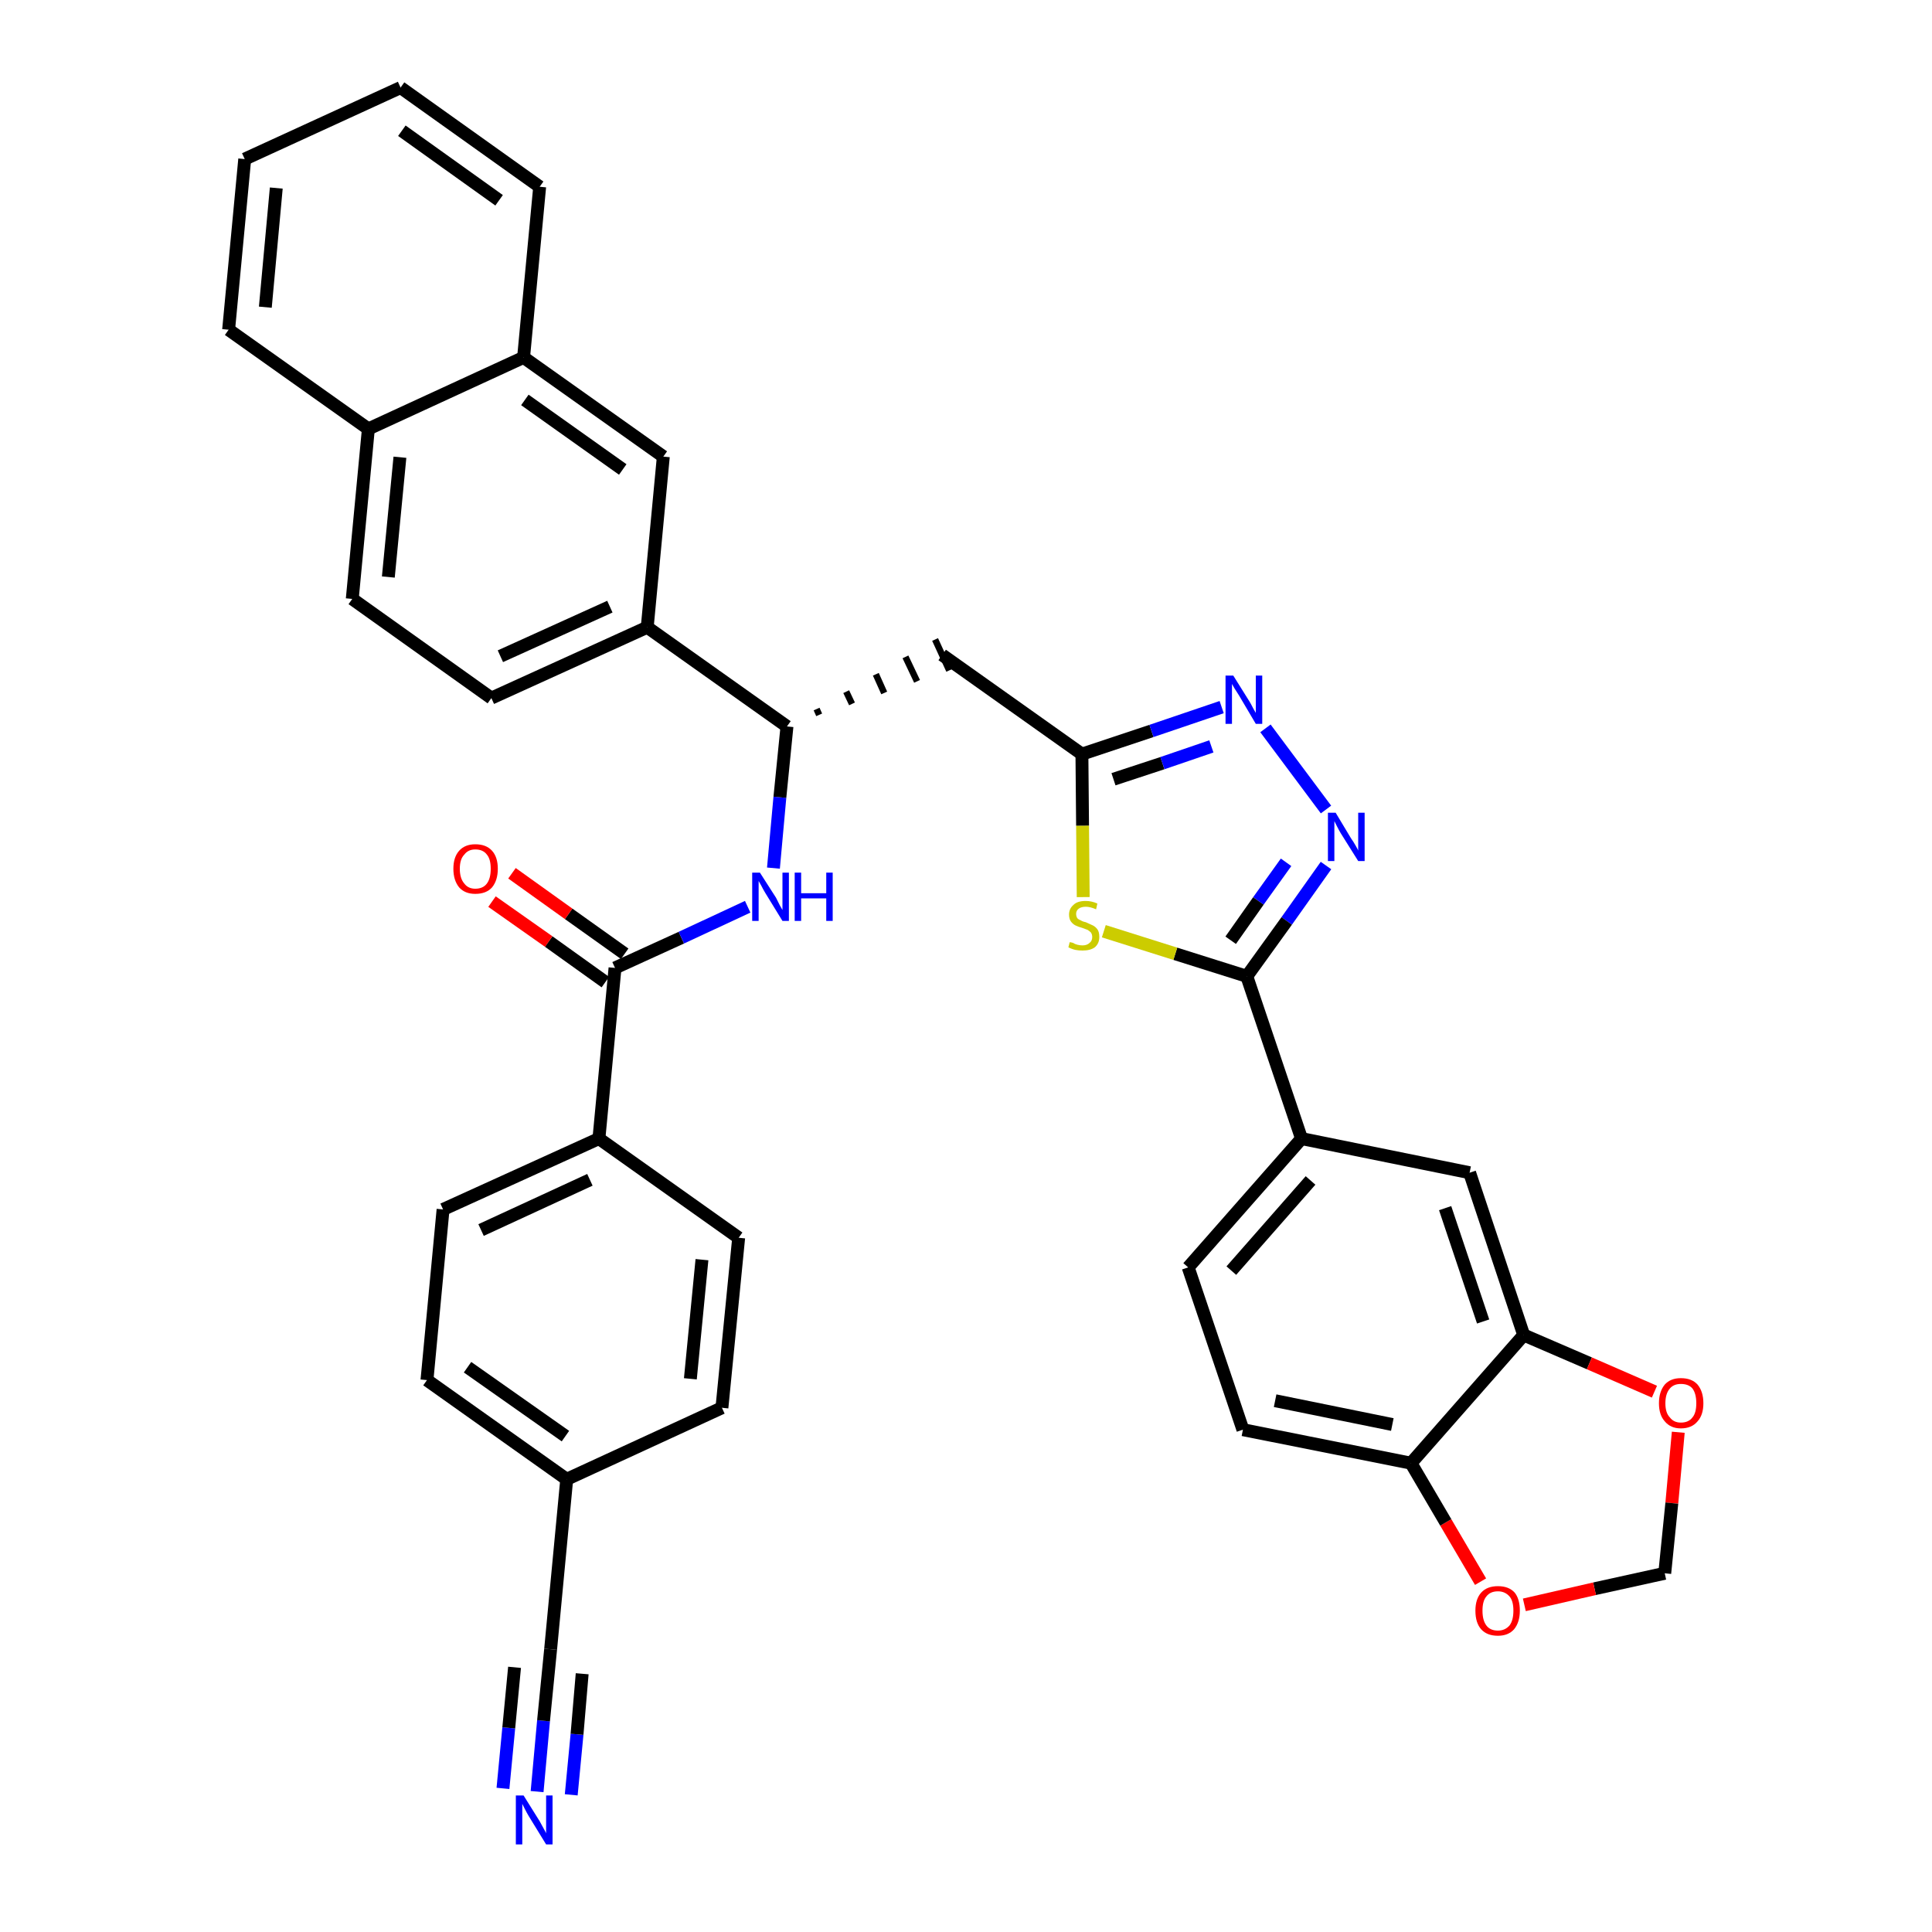 <?xml version='1.0' encoding='iso-8859-1'?>
<svg version='1.1' baseProfile='full'
              xmlns='http://www.w3.org/2000/svg'
                      xmlns:rdkit='http://www.rdkit.org/xml'
                      xmlns:xlink='http://www.w3.org/1999/xlink'
                  xml:space='preserve'
width='300px' height='300px' viewBox='0 0 300 300'>
<!-- END OF HEADER -->
<path class='bond-0 atom-0 atom-1' d='M 83.4,278.2 L 84.4,267.2' style='fill:none;fill-rule:evenodd;stroke:#0000FF;stroke-width:2.0px;stroke-linecap:butt;stroke-linejoin:miter;stroke-opacity:1' />
<path class='bond-0 atom-0 atom-1' d='M 84.4,267.2 L 85.5,256.1' style='fill:none;fill-rule:evenodd;stroke:#000000;stroke-width:2.0px;stroke-linecap:butt;stroke-linejoin:miter;stroke-opacity:1' />
<path class='bond-0 atom-0 atom-1' d='M 88.7,278.7 L 89.6,269.3' style='fill:none;fill-rule:evenodd;stroke:#0000FF;stroke-width:2.0px;stroke-linecap:butt;stroke-linejoin:miter;stroke-opacity:1' />
<path class='bond-0 atom-0 atom-1' d='M 89.6,269.3 L 90.4,259.9' style='fill:none;fill-rule:evenodd;stroke:#000000;stroke-width:2.0px;stroke-linecap:butt;stroke-linejoin:miter;stroke-opacity:1' />
<path class='bond-0 atom-0 atom-1' d='M 78.1,277.7 L 79.0,268.3' style='fill:none;fill-rule:evenodd;stroke:#0000FF;stroke-width:2.0px;stroke-linecap:butt;stroke-linejoin:miter;stroke-opacity:1' />
<path class='bond-0 atom-0 atom-1' d='M 79.0,268.3 L 79.9,258.9' style='fill:none;fill-rule:evenodd;stroke:#000000;stroke-width:2.0px;stroke-linecap:butt;stroke-linejoin:miter;stroke-opacity:1' />
<path class='bond-1 atom-1 atom-2' d='M 85.5,256.1 L 88.0,229.7' style='fill:none;fill-rule:evenodd;stroke:#000000;stroke-width:2.0px;stroke-linecap:butt;stroke-linejoin:miter;stroke-opacity:1' />
<path class='bond-2 atom-2 atom-3' d='M 88.0,229.7 L 66.3,214.3' style='fill:none;fill-rule:evenodd;stroke:#000000;stroke-width:2.0px;stroke-linecap:butt;stroke-linejoin:miter;stroke-opacity:1' />
<path class='bond-2 atom-2 atom-3' d='M 87.8,223.0 L 72.6,212.3' style='fill:none;fill-rule:evenodd;stroke:#000000;stroke-width:2.0px;stroke-linecap:butt;stroke-linejoin:miter;stroke-opacity:1' />
<path class='bond-36 atom-36 atom-2' d='M 112.1,218.6 L 88.0,229.7' style='fill:none;fill-rule:evenodd;stroke:#000000;stroke-width:2.0px;stroke-linecap:butt;stroke-linejoin:miter;stroke-opacity:1' />
<path class='bond-3 atom-3 atom-4' d='M 66.3,214.3 L 68.8,187.8' style='fill:none;fill-rule:evenodd;stroke:#000000;stroke-width:2.0px;stroke-linecap:butt;stroke-linejoin:miter;stroke-opacity:1' />
<path class='bond-4 atom-4 atom-5' d='M 68.8,187.8 L 93.0,176.8' style='fill:none;fill-rule:evenodd;stroke:#000000;stroke-width:2.0px;stroke-linecap:butt;stroke-linejoin:miter;stroke-opacity:1' />
<path class='bond-4 atom-4 atom-5' d='M 74.7,191.0 L 91.6,183.2' style='fill:none;fill-rule:evenodd;stroke:#000000;stroke-width:2.0px;stroke-linecap:butt;stroke-linejoin:miter;stroke-opacity:1' />
<path class='bond-5 atom-5 atom-6' d='M 93.0,176.8 L 95.5,150.3' style='fill:none;fill-rule:evenodd;stroke:#000000;stroke-width:2.0px;stroke-linecap:butt;stroke-linejoin:miter;stroke-opacity:1' />
<path class='bond-34 atom-5 atom-35' d='M 93.0,176.8 L 114.7,192.2' style='fill:none;fill-rule:evenodd;stroke:#000000;stroke-width:2.0px;stroke-linecap:butt;stroke-linejoin:miter;stroke-opacity:1' />
<path class='bond-6 atom-6 atom-7' d='M 97.0,148.1 L 88.3,141.9' style='fill:none;fill-rule:evenodd;stroke:#000000;stroke-width:2.0px;stroke-linecap:butt;stroke-linejoin:miter;stroke-opacity:1' />
<path class='bond-6 atom-6 atom-7' d='M 88.3,141.9 L 79.5,135.6' style='fill:none;fill-rule:evenodd;stroke:#FF0000;stroke-width:2.0px;stroke-linecap:butt;stroke-linejoin:miter;stroke-opacity:1' />
<path class='bond-6 atom-6 atom-7' d='M 94.0,152.5 L 85.2,146.2' style='fill:none;fill-rule:evenodd;stroke:#000000;stroke-width:2.0px;stroke-linecap:butt;stroke-linejoin:miter;stroke-opacity:1' />
<path class='bond-6 atom-6 atom-7' d='M 85.2,146.2 L 76.4,140.0' style='fill:none;fill-rule:evenodd;stroke:#FF0000;stroke-width:2.0px;stroke-linecap:butt;stroke-linejoin:miter;stroke-opacity:1' />
<path class='bond-7 atom-6 atom-8' d='M 95.5,150.3 L 105.8,145.6' style='fill:none;fill-rule:evenodd;stroke:#000000;stroke-width:2.0px;stroke-linecap:butt;stroke-linejoin:miter;stroke-opacity:1' />
<path class='bond-7 atom-6 atom-8' d='M 105.8,145.6 L 116.1,140.8' style='fill:none;fill-rule:evenodd;stroke:#0000FF;stroke-width:2.0px;stroke-linecap:butt;stroke-linejoin:miter;stroke-opacity:1' />
<path class='bond-8 atom-8 atom-9' d='M 120.1,134.8 L 121.1,123.8' style='fill:none;fill-rule:evenodd;stroke:#0000FF;stroke-width:2.0px;stroke-linecap:butt;stroke-linejoin:miter;stroke-opacity:1' />
<path class='bond-8 atom-8 atom-9' d='M 121.1,123.8 L 122.2,112.8' style='fill:none;fill-rule:evenodd;stroke:#000000;stroke-width:2.0px;stroke-linecap:butt;stroke-linejoin:miter;stroke-opacity:1' />
<path class='bond-9 atom-9 atom-10' d='M 127.2,111.0 L 126.8,110.1' style='fill:none;fill-rule:evenodd;stroke:#000000;stroke-width:1.0px;stroke-linecap:butt;stroke-linejoin:miter;stroke-opacity:1' />
<path class='bond-9 atom-9 atom-10' d='M 132.3,109.3 L 131.4,107.4' style='fill:none;fill-rule:evenodd;stroke:#000000;stroke-width:1.0px;stroke-linecap:butt;stroke-linejoin:miter;stroke-opacity:1' />
<path class='bond-9 atom-9 atom-10' d='M 137.3,107.6 L 136.0,104.7' style='fill:none;fill-rule:evenodd;stroke:#000000;stroke-width:1.0px;stroke-linecap:butt;stroke-linejoin:miter;stroke-opacity:1' />
<path class='bond-9 atom-9 atom-10' d='M 142.4,105.8 L 140.6,102.0' style='fill:none;fill-rule:evenodd;stroke:#000000;stroke-width:1.0px;stroke-linecap:butt;stroke-linejoin:miter;stroke-opacity:1' />
<path class='bond-9 atom-9 atom-10' d='M 147.4,104.1 L 145.2,99.3' style='fill:none;fill-rule:evenodd;stroke:#000000;stroke-width:1.0px;stroke-linecap:butt;stroke-linejoin:miter;stroke-opacity:1' />
<path class='bond-24 atom-9 atom-25' d='M 122.2,112.8 L 100.5,97.4' style='fill:none;fill-rule:evenodd;stroke:#000000;stroke-width:2.0px;stroke-linecap:butt;stroke-linejoin:miter;stroke-opacity:1' />
<path class='bond-10 atom-10 atom-11' d='M 146.3,101.7 L 168.0,117.1' style='fill:none;fill-rule:evenodd;stroke:#000000;stroke-width:2.0px;stroke-linecap:butt;stroke-linejoin:miter;stroke-opacity:1' />
<path class='bond-11 atom-11 atom-12' d='M 168.0,117.1 L 178.8,113.5' style='fill:none;fill-rule:evenodd;stroke:#000000;stroke-width:2.0px;stroke-linecap:butt;stroke-linejoin:miter;stroke-opacity:1' />
<path class='bond-11 atom-11 atom-12' d='M 178.8,113.5 L 189.7,109.8' style='fill:none;fill-rule:evenodd;stroke:#0000FF;stroke-width:2.0px;stroke-linecap:butt;stroke-linejoin:miter;stroke-opacity:1' />
<path class='bond-11 atom-11 atom-12' d='M 172.9,121.0 L 180.5,118.5' style='fill:none;fill-rule:evenodd;stroke:#000000;stroke-width:2.0px;stroke-linecap:butt;stroke-linejoin:miter;stroke-opacity:1' />
<path class='bond-11 atom-11 atom-12' d='M 180.5,118.5 L 188.1,115.9' style='fill:none;fill-rule:evenodd;stroke:#0000FF;stroke-width:2.0px;stroke-linecap:butt;stroke-linejoin:miter;stroke-opacity:1' />
<path class='bond-37 atom-24 atom-11' d='M 168.2,139.3 L 168.1,128.2' style='fill:none;fill-rule:evenodd;stroke:#CCCC00;stroke-width:2.0px;stroke-linecap:butt;stroke-linejoin:miter;stroke-opacity:1' />
<path class='bond-37 atom-24 atom-11' d='M 168.1,128.2 L 168.0,117.1' style='fill:none;fill-rule:evenodd;stroke:#000000;stroke-width:2.0px;stroke-linecap:butt;stroke-linejoin:miter;stroke-opacity:1' />
<path class='bond-12 atom-12 atom-13' d='M 196.5,113.1 L 205.9,125.7' style='fill:none;fill-rule:evenodd;stroke:#0000FF;stroke-width:2.0px;stroke-linecap:butt;stroke-linejoin:miter;stroke-opacity:1' />
<path class='bond-13 atom-13 atom-14' d='M 205.9,134.4 L 199.8,143.0' style='fill:none;fill-rule:evenodd;stroke:#0000FF;stroke-width:2.0px;stroke-linecap:butt;stroke-linejoin:miter;stroke-opacity:1' />
<path class='bond-13 atom-13 atom-14' d='M 199.8,143.0 L 193.6,151.6' style='fill:none;fill-rule:evenodd;stroke:#000000;stroke-width:2.0px;stroke-linecap:butt;stroke-linejoin:miter;stroke-opacity:1' />
<path class='bond-13 atom-13 atom-14' d='M 199.7,133.9 L 195.4,139.9' style='fill:none;fill-rule:evenodd;stroke:#0000FF;stroke-width:2.0px;stroke-linecap:butt;stroke-linejoin:miter;stroke-opacity:1' />
<path class='bond-13 atom-13 atom-14' d='M 195.4,139.9 L 191.1,146.0' style='fill:none;fill-rule:evenodd;stroke:#000000;stroke-width:2.0px;stroke-linecap:butt;stroke-linejoin:miter;stroke-opacity:1' />
<path class='bond-14 atom-14 atom-15' d='M 193.6,151.6 L 202.1,176.8' style='fill:none;fill-rule:evenodd;stroke:#000000;stroke-width:2.0px;stroke-linecap:butt;stroke-linejoin:miter;stroke-opacity:1' />
<path class='bond-23 atom-14 atom-24' d='M 193.6,151.6 L 182.5,148.1' style='fill:none;fill-rule:evenodd;stroke:#000000;stroke-width:2.0px;stroke-linecap:butt;stroke-linejoin:miter;stroke-opacity:1' />
<path class='bond-23 atom-14 atom-24' d='M 182.5,148.1 L 171.4,144.6' style='fill:none;fill-rule:evenodd;stroke:#CCCC00;stroke-width:2.0px;stroke-linecap:butt;stroke-linejoin:miter;stroke-opacity:1' />
<path class='bond-15 atom-15 atom-16' d='M 202.1,176.8 L 184.5,196.8' style='fill:none;fill-rule:evenodd;stroke:#000000;stroke-width:2.0px;stroke-linecap:butt;stroke-linejoin:miter;stroke-opacity:1' />
<path class='bond-15 atom-15 atom-16' d='M 203.5,183.3 L 191.2,197.3' style='fill:none;fill-rule:evenodd;stroke:#000000;stroke-width:2.0px;stroke-linecap:butt;stroke-linejoin:miter;stroke-opacity:1' />
<path class='bond-39 atom-20 atom-15' d='M 228.2,182.1 L 202.1,176.8' style='fill:none;fill-rule:evenodd;stroke:#000000;stroke-width:2.0px;stroke-linecap:butt;stroke-linejoin:miter;stroke-opacity:1' />
<path class='bond-16 atom-16 atom-17' d='M 184.5,196.8 L 193.0,222.0' style='fill:none;fill-rule:evenodd;stroke:#000000;stroke-width:2.0px;stroke-linecap:butt;stroke-linejoin:miter;stroke-opacity:1' />
<path class='bond-17 atom-17 atom-18' d='M 193.0,222.0 L 219.1,227.2' style='fill:none;fill-rule:evenodd;stroke:#000000;stroke-width:2.0px;stroke-linecap:butt;stroke-linejoin:miter;stroke-opacity:1' />
<path class='bond-17 atom-17 atom-18' d='M 198.0,217.5 L 216.2,221.2' style='fill:none;fill-rule:evenodd;stroke:#000000;stroke-width:2.0px;stroke-linecap:butt;stroke-linejoin:miter;stroke-opacity:1' />
<path class='bond-18 atom-18 atom-19' d='M 219.1,227.2 L 236.6,207.3' style='fill:none;fill-rule:evenodd;stroke:#000000;stroke-width:2.0px;stroke-linecap:butt;stroke-linejoin:miter;stroke-opacity:1' />
<path class='bond-41 atom-23 atom-18' d='M 229.9,245.6 L 224.5,236.4' style='fill:none;fill-rule:evenodd;stroke:#FF0000;stroke-width:2.0px;stroke-linecap:butt;stroke-linejoin:miter;stroke-opacity:1' />
<path class='bond-41 atom-23 atom-18' d='M 224.5,236.4 L 219.1,227.2' style='fill:none;fill-rule:evenodd;stroke:#000000;stroke-width:2.0px;stroke-linecap:butt;stroke-linejoin:miter;stroke-opacity:1' />
<path class='bond-19 atom-19 atom-20' d='M 236.6,207.3 L 228.2,182.1' style='fill:none;fill-rule:evenodd;stroke:#000000;stroke-width:2.0px;stroke-linecap:butt;stroke-linejoin:miter;stroke-opacity:1' />
<path class='bond-19 atom-19 atom-20' d='M 230.3,205.2 L 224.4,187.6' style='fill:none;fill-rule:evenodd;stroke:#000000;stroke-width:2.0px;stroke-linecap:butt;stroke-linejoin:miter;stroke-opacity:1' />
<path class='bond-20 atom-19 atom-21' d='M 236.6,207.3 L 246.8,211.7' style='fill:none;fill-rule:evenodd;stroke:#000000;stroke-width:2.0px;stroke-linecap:butt;stroke-linejoin:miter;stroke-opacity:1' />
<path class='bond-20 atom-19 atom-21' d='M 246.8,211.7 L 256.9,216.1' style='fill:none;fill-rule:evenodd;stroke:#FF0000;stroke-width:2.0px;stroke-linecap:butt;stroke-linejoin:miter;stroke-opacity:1' />
<path class='bond-21 atom-21 atom-22' d='M 260.6,222.4 L 259.6,233.4' style='fill:none;fill-rule:evenodd;stroke:#FF0000;stroke-width:2.0px;stroke-linecap:butt;stroke-linejoin:miter;stroke-opacity:1' />
<path class='bond-21 atom-21 atom-22' d='M 259.6,233.4 L 258.5,244.3' style='fill:none;fill-rule:evenodd;stroke:#000000;stroke-width:2.0px;stroke-linecap:butt;stroke-linejoin:miter;stroke-opacity:1' />
<path class='bond-22 atom-22 atom-23' d='M 258.5,244.3 L 247.6,246.7' style='fill:none;fill-rule:evenodd;stroke:#000000;stroke-width:2.0px;stroke-linecap:butt;stroke-linejoin:miter;stroke-opacity:1' />
<path class='bond-22 atom-22 atom-23' d='M 247.6,246.7 L 236.7,249.2' style='fill:none;fill-rule:evenodd;stroke:#FF0000;stroke-width:2.0px;stroke-linecap:butt;stroke-linejoin:miter;stroke-opacity:1' />
<path class='bond-25 atom-25 atom-26' d='M 100.5,97.4 L 76.3,108.4' style='fill:none;fill-rule:evenodd;stroke:#000000;stroke-width:2.0px;stroke-linecap:butt;stroke-linejoin:miter;stroke-opacity:1' />
<path class='bond-25 atom-25 atom-26' d='M 94.7,94.2 L 77.7,101.9' style='fill:none;fill-rule:evenodd;stroke:#000000;stroke-width:2.0px;stroke-linecap:butt;stroke-linejoin:miter;stroke-opacity:1' />
<path class='bond-38 atom-34 atom-25' d='M 103.0,70.9 L 100.5,97.4' style='fill:none;fill-rule:evenodd;stroke:#000000;stroke-width:2.0px;stroke-linecap:butt;stroke-linejoin:miter;stroke-opacity:1' />
<path class='bond-26 atom-26 atom-27' d='M 76.3,108.4 L 54.7,93.0' style='fill:none;fill-rule:evenodd;stroke:#000000;stroke-width:2.0px;stroke-linecap:butt;stroke-linejoin:miter;stroke-opacity:1' />
<path class='bond-27 atom-27 atom-28' d='M 54.7,93.0 L 57.2,66.6' style='fill:none;fill-rule:evenodd;stroke:#000000;stroke-width:2.0px;stroke-linecap:butt;stroke-linejoin:miter;stroke-opacity:1' />
<path class='bond-27 atom-27 atom-28' d='M 60.3,89.6 L 62.1,71.0' style='fill:none;fill-rule:evenodd;stroke:#000000;stroke-width:2.0px;stroke-linecap:butt;stroke-linejoin:miter;stroke-opacity:1' />
<path class='bond-28 atom-28 atom-29' d='M 57.2,66.6 L 35.5,51.2' style='fill:none;fill-rule:evenodd;stroke:#000000;stroke-width:2.0px;stroke-linecap:butt;stroke-linejoin:miter;stroke-opacity:1' />
<path class='bond-40 atom-33 atom-28' d='M 81.3,55.5 L 57.2,66.6' style='fill:none;fill-rule:evenodd;stroke:#000000;stroke-width:2.0px;stroke-linecap:butt;stroke-linejoin:miter;stroke-opacity:1' />
<path class='bond-29 atom-29 atom-30' d='M 35.5,51.2 L 38.0,24.7' style='fill:none;fill-rule:evenodd;stroke:#000000;stroke-width:2.0px;stroke-linecap:butt;stroke-linejoin:miter;stroke-opacity:1' />
<path class='bond-29 atom-29 atom-30' d='M 41.2,47.7 L 42.9,29.2' style='fill:none;fill-rule:evenodd;stroke:#000000;stroke-width:2.0px;stroke-linecap:butt;stroke-linejoin:miter;stroke-opacity:1' />
<path class='bond-30 atom-30 atom-31' d='M 38.0,24.7 L 62.2,13.6' style='fill:none;fill-rule:evenodd;stroke:#000000;stroke-width:2.0px;stroke-linecap:butt;stroke-linejoin:miter;stroke-opacity:1' />
<path class='bond-31 atom-31 atom-32' d='M 62.2,13.6 L 83.8,29.0' style='fill:none;fill-rule:evenodd;stroke:#000000;stroke-width:2.0px;stroke-linecap:butt;stroke-linejoin:miter;stroke-opacity:1' />
<path class='bond-31 atom-31 atom-32' d='M 62.4,20.3 L 77.5,31.1' style='fill:none;fill-rule:evenodd;stroke:#000000;stroke-width:2.0px;stroke-linecap:butt;stroke-linejoin:miter;stroke-opacity:1' />
<path class='bond-32 atom-32 atom-33' d='M 83.8,29.0 L 81.3,55.5' style='fill:none;fill-rule:evenodd;stroke:#000000;stroke-width:2.0px;stroke-linecap:butt;stroke-linejoin:miter;stroke-opacity:1' />
<path class='bond-33 atom-33 atom-34' d='M 81.3,55.5 L 103.0,70.9' style='fill:none;fill-rule:evenodd;stroke:#000000;stroke-width:2.0px;stroke-linecap:butt;stroke-linejoin:miter;stroke-opacity:1' />
<path class='bond-33 atom-33 atom-34' d='M 81.5,62.1 L 96.7,72.9' style='fill:none;fill-rule:evenodd;stroke:#000000;stroke-width:2.0px;stroke-linecap:butt;stroke-linejoin:miter;stroke-opacity:1' />
<path class='bond-35 atom-35 atom-36' d='M 114.7,192.2 L 112.1,218.6' style='fill:none;fill-rule:evenodd;stroke:#000000;stroke-width:2.0px;stroke-linecap:butt;stroke-linejoin:miter;stroke-opacity:1' />
<path class='bond-35 atom-35 atom-36' d='M 109.0,195.6 L 107.2,214.1' style='fill:none;fill-rule:evenodd;stroke:#000000;stroke-width:2.0px;stroke-linecap:butt;stroke-linejoin:miter;stroke-opacity:1' />
<path  class='atom-0' d='M 81.3 278.8
L 83.8 282.8
Q 84.0 283.2, 84.4 283.9
Q 84.8 284.6, 84.8 284.7
L 84.8 278.8
L 85.8 278.8
L 85.8 286.4
L 84.8 286.4
L 82.1 282.0
Q 81.8 281.5, 81.5 280.9
Q 81.2 280.3, 81.1 280.1
L 81.1 286.4
L 80.1 286.4
L 80.1 278.8
L 81.3 278.8
' fill='#0000FF'/>
<path  class='atom-7' d='M 70.4 134.9
Q 70.4 133.1, 71.3 132.1
Q 72.2 131.1, 73.8 131.1
Q 75.5 131.1, 76.4 132.1
Q 77.3 133.1, 77.3 134.9
Q 77.3 136.7, 76.4 137.8
Q 75.5 138.8, 73.8 138.8
Q 72.2 138.8, 71.3 137.8
Q 70.4 136.7, 70.4 134.9
M 73.8 138.0
Q 75.0 138.0, 75.6 137.2
Q 76.2 136.4, 76.2 134.9
Q 76.2 133.4, 75.6 132.7
Q 75.0 131.9, 73.8 131.9
Q 72.7 131.9, 72.1 132.7
Q 71.4 133.4, 71.4 134.9
Q 71.4 136.4, 72.1 137.2
Q 72.7 138.0, 73.8 138.0
' fill='#FF0000'/>
<path  class='atom-8' d='M 118.0 135.5
L 120.5 139.4
Q 120.7 139.8, 121.1 140.6
Q 121.5 141.3, 121.5 141.3
L 121.5 135.5
L 122.5 135.5
L 122.5 143.0
L 121.5 143.0
L 118.8 138.6
Q 118.5 138.1, 118.2 137.5
Q 117.9 137.0, 117.8 136.8
L 117.8 143.0
L 116.8 143.0
L 116.8 135.5
L 118.0 135.5
' fill='#0000FF'/>
<path  class='atom-8' d='M 123.4 135.5
L 124.4 135.5
L 124.4 138.7
L 128.3 138.7
L 128.3 135.5
L 129.3 135.5
L 129.3 143.0
L 128.3 143.0
L 128.3 139.5
L 124.4 139.5
L 124.4 143.0
L 123.4 143.0
L 123.4 135.5
' fill='#0000FF'/>
<path  class='atom-12' d='M 191.5 104.9
L 194.0 108.9
Q 194.2 109.2, 194.6 110.0
Q 195.0 110.7, 195.0 110.7
L 195.0 104.9
L 196.0 104.9
L 196.0 112.4
L 195.0 112.4
L 192.4 108.0
Q 192.1 107.5, 191.7 106.9
Q 191.4 106.4, 191.3 106.2
L 191.3 112.4
L 190.3 112.4
L 190.3 104.9
L 191.5 104.9
' fill='#0000FF'/>
<path  class='atom-13' d='M 207.4 126.2
L 209.8 130.2
Q 210.1 130.6, 210.5 131.3
Q 210.9 132.0, 210.9 132.1
L 210.9 126.2
L 211.9 126.2
L 211.9 133.7
L 210.9 133.7
L 208.2 129.4
Q 207.9 128.9, 207.6 128.3
Q 207.3 127.7, 207.2 127.5
L 207.2 133.7
L 206.2 133.7
L 206.2 126.2
L 207.4 126.2
' fill='#0000FF'/>
<path  class='atom-21' d='M 257.6 217.9
Q 257.6 216.1, 258.5 215.0
Q 259.4 214.0, 261.0 214.0
Q 262.7 214.0, 263.6 215.0
Q 264.5 216.1, 264.5 217.9
Q 264.5 219.7, 263.6 220.7
Q 262.7 221.8, 261.0 221.8
Q 259.4 221.8, 258.5 220.7
Q 257.6 219.7, 257.6 217.9
M 261.0 220.9
Q 262.2 220.9, 262.8 220.1
Q 263.4 219.4, 263.4 217.9
Q 263.4 216.4, 262.8 215.6
Q 262.2 214.9, 261.0 214.9
Q 259.9 214.9, 259.3 215.6
Q 258.6 216.4, 258.6 217.9
Q 258.6 219.4, 259.3 220.1
Q 259.9 220.9, 261.0 220.9
' fill='#FF0000'/>
<path  class='atom-23' d='M 229.1 250.1
Q 229.1 248.3, 230.0 247.3
Q 230.9 246.3, 232.6 246.3
Q 234.3 246.3, 235.2 247.3
Q 236.0 248.3, 236.0 250.1
Q 236.0 251.9, 235.1 253.0
Q 234.2 254.0, 232.6 254.0
Q 230.9 254.0, 230.0 253.0
Q 229.1 252.0, 229.1 250.1
M 232.6 253.2
Q 233.7 253.2, 234.4 252.4
Q 235.0 251.6, 235.0 250.1
Q 235.0 248.6, 234.4 247.9
Q 233.7 247.1, 232.6 247.1
Q 231.4 247.1, 230.8 247.9
Q 230.2 248.6, 230.2 250.1
Q 230.2 251.6, 230.8 252.4
Q 231.4 253.2, 232.6 253.2
' fill='#FF0000'/>
<path  class='atom-24' d='M 166.1 146.3
Q 166.2 146.3, 166.6 146.4
Q 166.9 146.6, 167.3 146.7
Q 167.7 146.8, 168.1 146.8
Q 168.8 146.8, 169.2 146.4
Q 169.6 146.1, 169.6 145.5
Q 169.6 145.1, 169.4 144.8
Q 169.2 144.6, 168.9 144.4
Q 168.6 144.3, 168.1 144.1
Q 167.4 143.9, 167.0 143.7
Q 166.6 143.5, 166.3 143.1
Q 166.0 142.7, 166.0 142.0
Q 166.0 141.1, 166.7 140.5
Q 167.3 139.9, 168.6 139.9
Q 169.5 139.9, 170.4 140.3
L 170.2 141.2
Q 169.3 140.8, 168.6 140.8
Q 167.9 140.8, 167.5 141.1
Q 167.1 141.4, 167.1 141.9
Q 167.1 142.3, 167.3 142.6
Q 167.5 142.8, 167.8 142.9
Q 168.1 143.1, 168.6 143.2
Q 169.3 143.5, 169.7 143.7
Q 170.1 143.9, 170.4 144.3
Q 170.7 144.7, 170.7 145.5
Q 170.7 146.5, 170.0 147.1
Q 169.3 147.6, 168.1 147.6
Q 167.5 147.6, 167.0 147.5
Q 166.5 147.4, 165.9 147.1
L 166.1 146.3
' fill='#CCCC00'/>
</svg>
